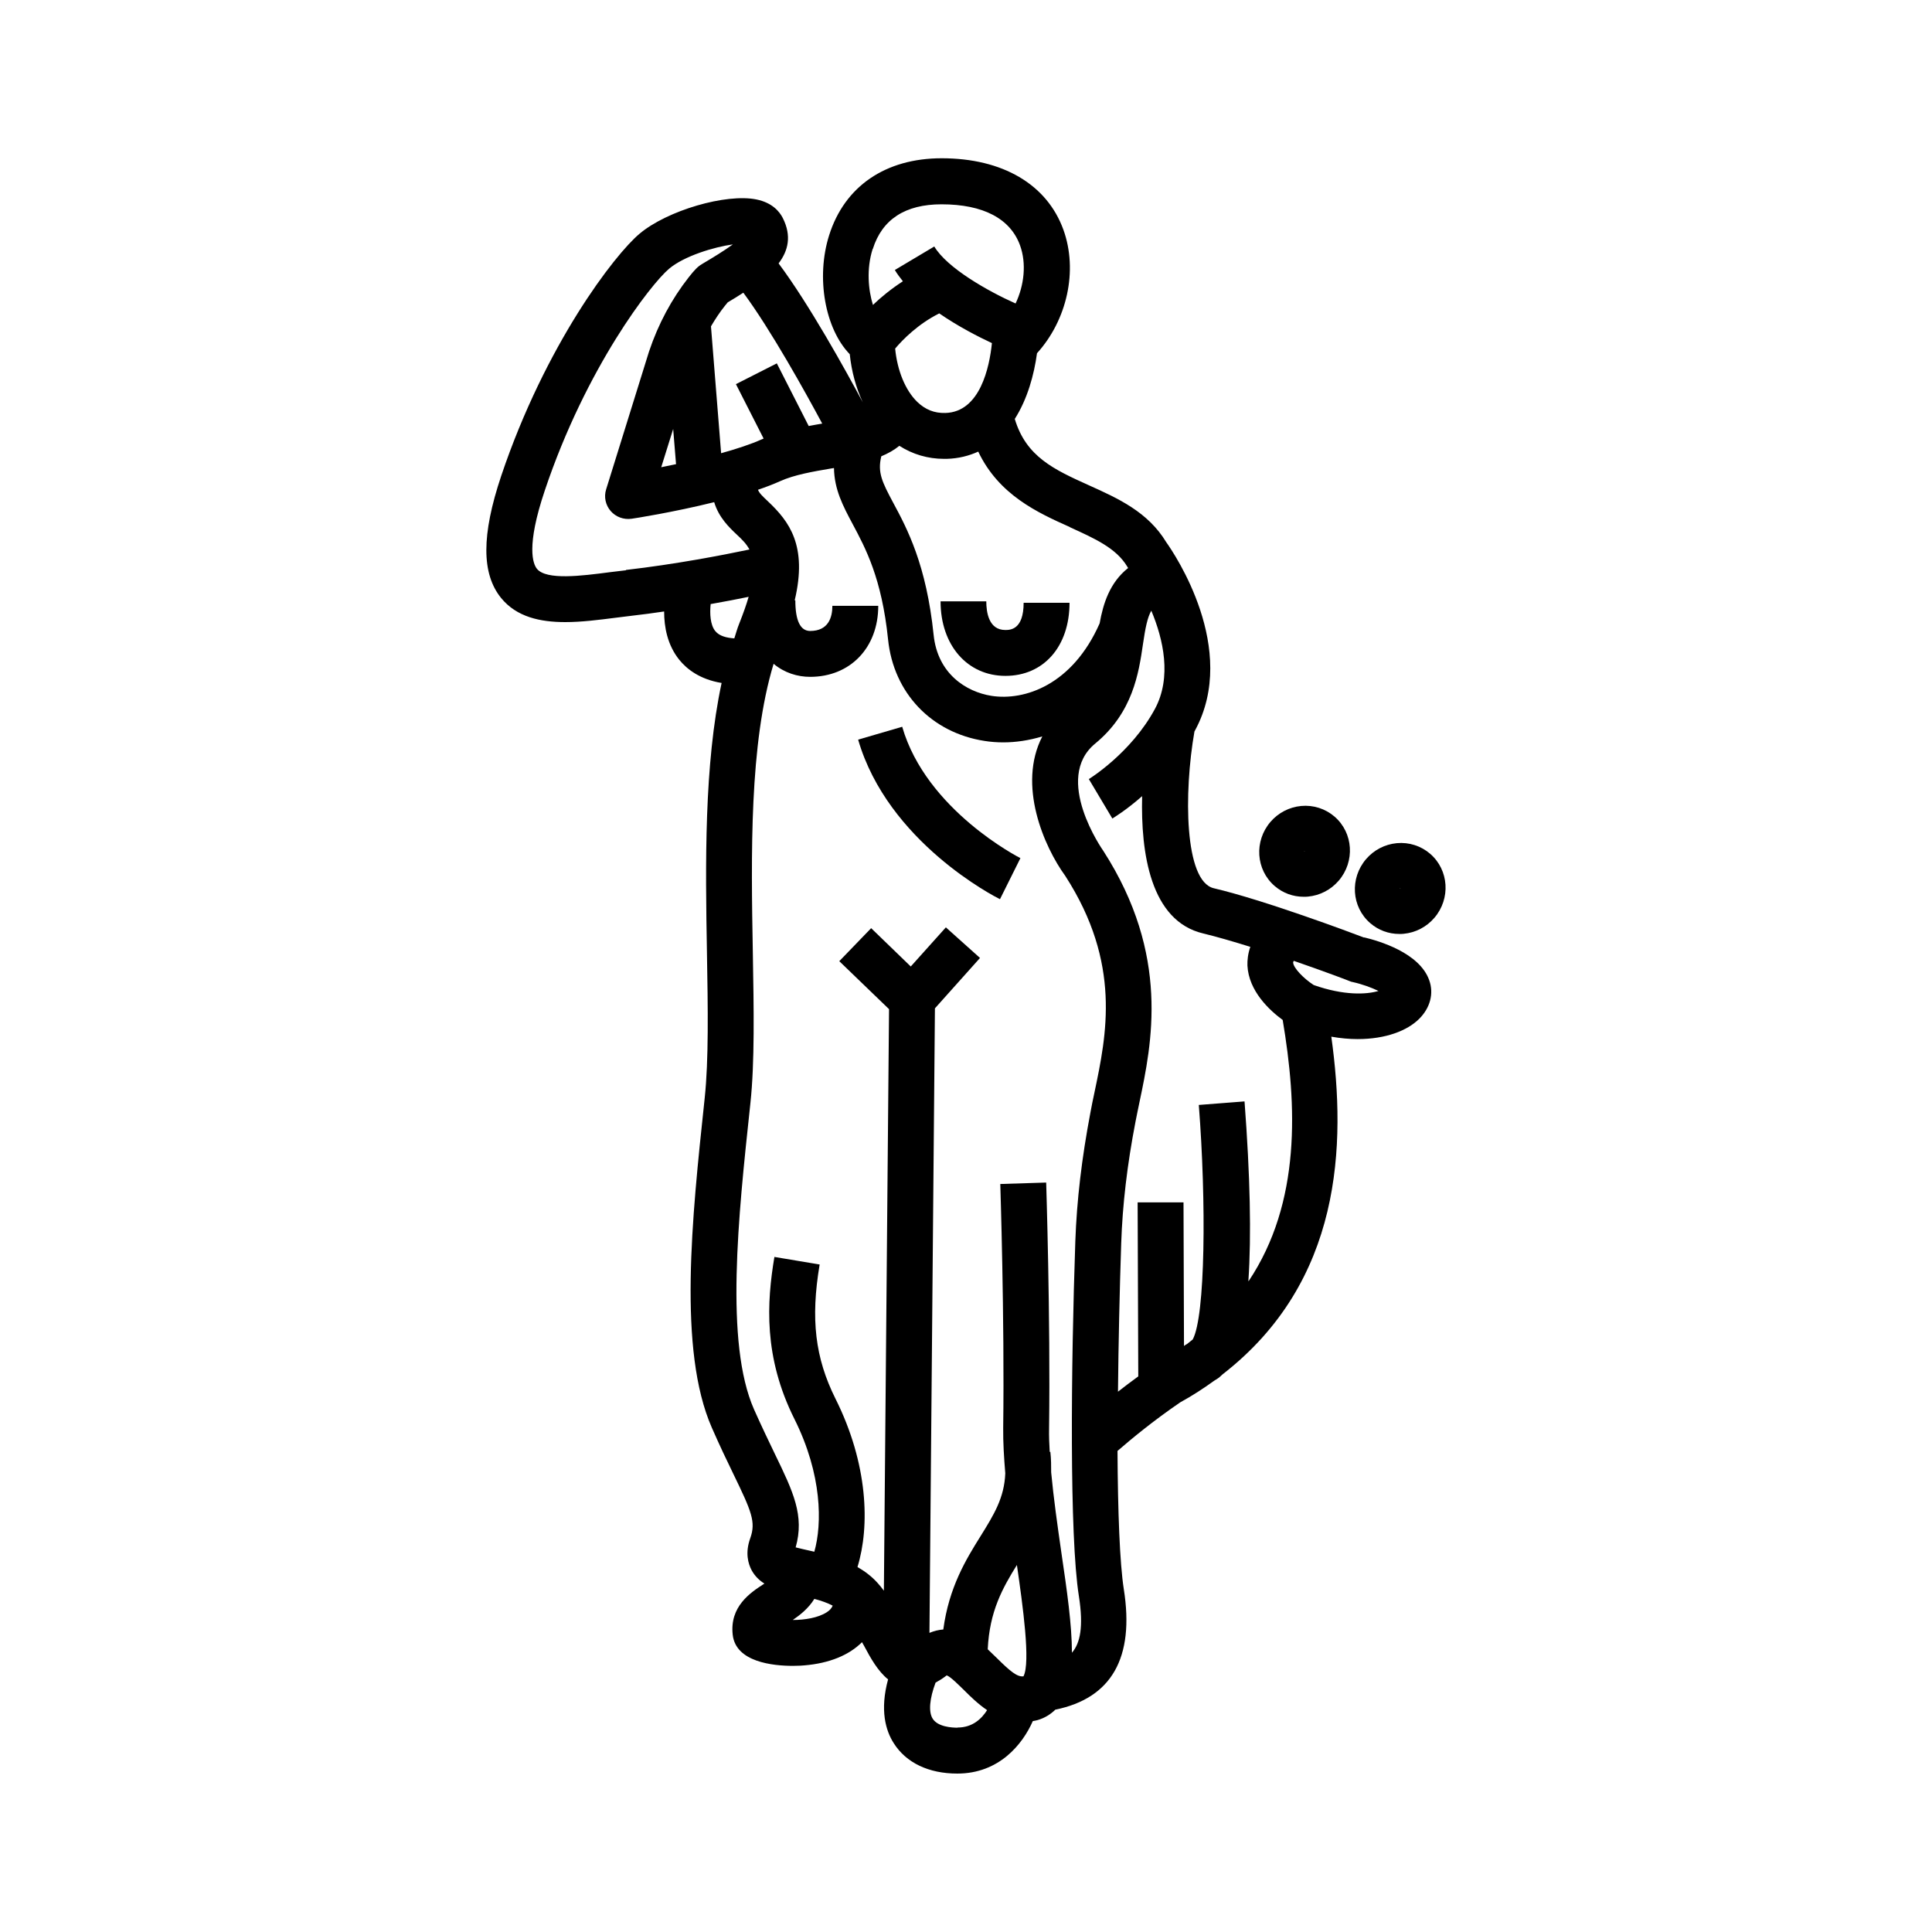<?xml version="1.0" encoding="UTF-8"?>
<svg id="Graphics" xmlns="http://www.w3.org/2000/svg" viewBox="0 0 120 120">
  <defs>
    <style>
      .cls-1 {
        fill: #000;
        stroke-width: 0px;
      }
    </style>
  </defs>
  <g id="Venus_Genetrix_Bold" data-name="Venus_Genetrix Bold">
    <g>
      <path class="cls-1" d="M61.27,37.35h-2.85c0,2.72,1.66,4.63,4.03,4.63s3.98-1.82,3.98-4.54h-2.85c0,1.69-.85,1.69-1.14,1.69-1.03,0-1.18-1.11-1.18-1.78Z"/>
      <path class="cls-1" d="M56.04,45.14l-2.74.8c1.85,6.37,8.52,9.77,8.81,9.91l1.27-2.55c-.06-.03-5.84-2.97-7.34-8.15Z"/>
      <path class="cls-1" d="M88.83,53.03c-.57-.49-1.31-.73-2.07-.66-.74.07-1.42.42-1.91.99-1.02,1.19-.91,2.97.26,3.98.51.44,1.14.67,1.81.67.09,0,.17,0,.26-.01.74-.07,1.42-.42,1.91-.99,1.02-1.19.91-2.97-.26-3.98ZM86.92,55.16s0,0,0,0c.01,0,.03,0,.05.02l.05.03-.1-.05Z"/>
      <path class="cls-1" d="M80.98,55.7c.09,0,.17,0,.26-.01.74-.07,1.42-.42,1.91-.99,1.02-1.19.91-2.97-.26-3.98-.57-.49-1.31-.73-2.07-.66-.74.07-1.42.42-1.91.99-1.02,1.19-.91,2.97.26,3.98.51.44,1.14.67,1.81.67ZM80.98,52.85s.03,0,.05.02l.05.03-.1-.05s0,0,0,0Z"/>
      <path class="cls-1" d="M84.74,58.24c-.81-.31-6.2-2.33-9.35-3.07-1.83-.43-1.87-5.92-1.2-9.74.01-.02.03-.04.04-.07,2.73-5.05-1.29-10.98-1.79-11.68-1.14-1.89-3.01-2.73-4.81-3.54-2.15-.97-3.9-1.77-4.6-4.12.79-1.24,1.2-2.75,1.38-4.08,1.86-2.05,2.56-5.12,1.64-7.67-1.02-2.82-3.78-4.44-7.56-4.44-3.49,0-6.03,1.74-6.99,4.78-.84,2.65-.24,5.83,1.28,7.39.11,1.07.39,2.09.81,2.99-1.08-2.02-3.34-6.1-5.23-8.63.6-.79.82-1.71.26-2.82-.21-.41-.66-.95-1.63-1.15-1.88-.39-5.55.68-7.27,2.13-1.54,1.29-5.84,6.87-8.59,15.04-1.23,3.67-1.23,6.08,0,7.59.96,1.17,2.41,1.49,3.98,1.49,1.02,0,2.1-.14,3.12-.27.32-.04.65-.08.97-.12.7-.08,1.38-.17,2.05-.27,0,.96.2,2.08.94,3,.47.58,1.28,1.22,2.63,1.44-1.09,5.09-1.01,11.23-.91,16.8.06,3.4.11,6.62-.14,8.98l-.02.19c-.77,7.25-1.65,15.46.46,20.28.5,1.14.95,2.08,1.34,2.88,1.13,2.33,1.41,2.98,1.05,3.99-.33.91-.13,1.59.09,2,.2.36.47.62.79.82-.03.02-.05.03-.08.05-.78.51-2.09,1.37-1.89,3.13.19,1.7,2.51,1.93,3.74,1.93.35,0,.61-.02.71-.03,1.56-.13,2.78-.64,3.58-1.44.04.07.08.14.12.21.42.79.86,1.58,1.5,2.1-.52,1.91-.15,3.18.35,3.96.77,1.22,2.17,1.89,3.95,1.89,2.59,0,4.05-1.81,4.69-3.26.1-.02.19-.03.29-.06.45-.13.81-.36,1.11-.65,3.48-.71,4.93-3.21,4.25-7.49-.25-1.61-.37-4.79-.39-8.58.88-.76,2.19-1.85,3.9-3.02h0c.75-.41,1.44-.86,2.09-1.33.05-.03.1-.07.16-.1.13-.08.26-.19.38-.31,7.41-5.75,7.69-14.21,6.75-20.97.57.1,1.12.15,1.63.15,1.75,0,3.09-.52,3.83-1.26.68-.68.92-1.57.62-2.4-.61-1.71-3.13-2.44-4.05-2.66ZM66.46,32.75c1.54.7,2.88,1.3,3.56,2.45.02.03.03.05.05.08-1.14.9-1.55,2.21-1.77,3.44-1.69,3.83-4.67,4.82-6.72,4.5-1.57-.25-3.34-1.37-3.59-3.78-.45-4.36-1.64-6.6-2.52-8.23-.67-1.26-.98-1.86-.73-2.87.41-.17.79-.38,1.12-.65.83.53,1.77.81,2.78.81.05,0,.11,0,.16,0,.74-.02,1.39-.19,1.96-.45,1.28,2.69,3.68,3.79,5.7,4.69ZM50.23,26.46l-1.98-3.89-2.54,1.29,1.72,3.38s-.08.03-.12.05c-.69.31-1.58.6-2.52.86l-.63-7.88c.26-.44.54-.87.86-1.27.07-.08.13-.16.18-.22.32-.19.65-.39.97-.6,1.71,2.31,3.86,6.19,4.9,8.13-.27.05-.55.09-.84.15ZM41.81,26.62l.18,2.21c-.32.07-.63.13-.92.19l.75-2.4ZM58.33,19.46c1.19.82,2.44,1.46,3.28,1.85-.15,1.48-.73,4.28-2.89,4.34-.69.02-1.25-.21-1.75-.69-.74-.72-1.24-1.95-1.37-3.31.47-.56,1.43-1.53,2.73-2.18ZM54.21,15.47c.58-1.85,2.02-2.78,4.27-2.78,2.59,0,4.28.89,4.88,2.56.4,1.11.26,2.46-.28,3.6-1.73-.77-4.26-2.21-5.05-3.54l-2.45,1.46c.14.24.32.47.5.7-.74.48-1.37,1-1.86,1.47-.29-.93-.41-2.24-.02-3.47ZM38.88,35.42c-.33.04-.66.08-1,.12-1.76.23-3.94.51-4.53-.21-.24-.3-.69-1.37.49-4.87,2.57-7.66,6.61-12.84,7.72-13.77.94-.79,2.79-1.35,3.96-1.51-.52.38-1.27.84-1.85,1.18l-.08.05c-.24.14-.44.34-.81.81-1.06,1.35-1.89,2.89-2.47,4.62l-2.66,8.55c-.15.47-.04.98.28,1.35.32.37.81.55,1.3.48.16-.02,2.59-.4,5.13-1.03.28.94.92,1.56,1.41,2.02.3.28.58.55.78.92-1.66.35-4.62.92-7.67,1.27ZM44.43,39.2c-.32-.39-.35-1.1-.29-1.68.9-.16,1.69-.31,2.36-.45-.14.48-.33,1.02-.58,1.65-.12.29-.21.62-.31.93-.47-.03-.93-.14-1.18-.45ZM51.35,100.14c-.54.35-1.38.48-2.11.48.44-.3.97-.71,1.34-1.31.41.11.8.24,1.14.42-.07.16-.18.29-.37.41ZM59.48,107.31c-.36,0-1.23-.05-1.55-.56-.27-.43-.19-1.25.18-2.24.2-.11.4-.23.6-.38.05-.04.08-.06.09-.07.24.08.76.61,1.08.92.39.39.87.86,1.43,1.24-.33.52-.89,1.08-1.83,1.08ZM63.16,97.19c.37,2.55.86,6.07.41,6.93-.4.05-.84-.33-1.67-1.15-.16-.16-.35-.34-.55-.53.11-2.36.92-3.8,1.82-5.25ZM66.58,102.66c0-1.73-.31-3.88-.66-6.25-.24-1.67-.48-3.36-.63-4.96,0-.4,0-.82-.05-1.27h-.04c-.03-.49-.05-.99-.04-1.45.09-6.93-.18-15.2-.18-15.28l-2.85.09c0,.08.27,8.29.18,15.15-.01.9.05,1.85.13,2.82-.06,1.52-.7,2.56-1.54,3.91-.9,1.44-1.96,3.17-2.31,5.79-.28.02-.57.09-.86.21l.34-38.79,2.8-3.13-2.12-1.9-2.18,2.43-2.46-2.38-1.98,2.05,3.09,2.98-.32,36.12c-.13-.17-.25-.33-.4-.49-.37-.41-.79-.72-1.24-.98.78-2.54.66-6.41-1.37-10.46-1.26-2.53-1.55-4.94-.98-8.33l-2.81-.47c-.47,2.81-.69,6.21,1.25,10.08,1.72,3.45,1.72,6.5,1.23,8.23-.11-.02-.21-.05-.31-.07-.26-.06-.59-.13-.85-.2.56-1.97-.15-3.45-1.29-5.8-.37-.77-.81-1.68-1.3-2.78-1.81-4.12-.98-11.93-.24-18.83l.02-.19c.27-2.53.21-5.84.15-9.33-.11-6.12-.22-12.97,1.29-17.95.67.56,1.48.81,2.27.81,2.49,0,4.23-1.81,4.23-4.41h-2.85c0,.71-.24,1.56-1.38,1.56-.61,0-.92-.64-.92-1.9h-.04c.81-3.41-.35-4.91-1.65-6.14-.36-.34-.55-.52-.63-.73.5-.17.97-.35,1.39-.54.87-.39,2.02-.59,3.14-.78.06-.01.13-.02.19-.03.02,1.33.56,2.36,1.16,3.48.8,1.5,1.81,3.37,2.2,7.17.34,3.32,2.69,5.79,5.99,6.3.37.06.77.09,1.17.09.77,0,1.59-.12,2.42-.37-1.56,3.02.1,6.84,1.43,8.67,3.5,5.43,2.56,9.87,1.81,13.44-.09.43-.18.84-.25,1.24-.54,2.84-.85,5.46-.94,8.01-.27,7.83-.37,18.29.22,22.03.3,1.91.08,2.93-.42,3.51ZM77.54,79.55c.19-2.8.11-6.51-.24-11.14l-2.84.22c.47,6.01.41,13.13-.38,14.57-.11.09-.22.18-.34.27-.07.04-.14.08-.2.13l-.03-8.92h-2.85s.04,10.81.04,10.81c-.46.33-.87.65-1.26.95.03-3.02.1-6.22.2-9.21.08-2.4.37-4.88.89-7.57.07-.38.16-.77.24-1.18.77-3.65,1.93-9.15-2.24-15.63-.03-.04-3.16-4.49-.5-6.67,2.33-1.92,2.7-4.37,2.96-6.16.15-1.03.28-1.67.52-2.09.74,1.76,1.29,4.13.22,6.11-1.48,2.74-4.07,4.33-4.1,4.35l1.46,2.45c.06-.04.85-.51,1.85-1.39-.09,3.51.51,7.76,3.8,8.53.83.2,1.86.5,2.92.83-.15.43-.19.83-.18,1.16.08,1.59,1.37,2.78,2.19,3.38.89,5.27,1.16,11.33-2.12,16.23ZM81.58,61.17c-.59-.38-1.24-1.04-1.26-1.38,0-.03.01-.07.04-.11,1.91.66,3.44,1.24,3.47,1.26.07.03.13.05.2.06.55.12,1.16.34,1.59.55-.73.22-2.13.3-4.03-.37Z"/>
    </g>
  </g>
</svg>